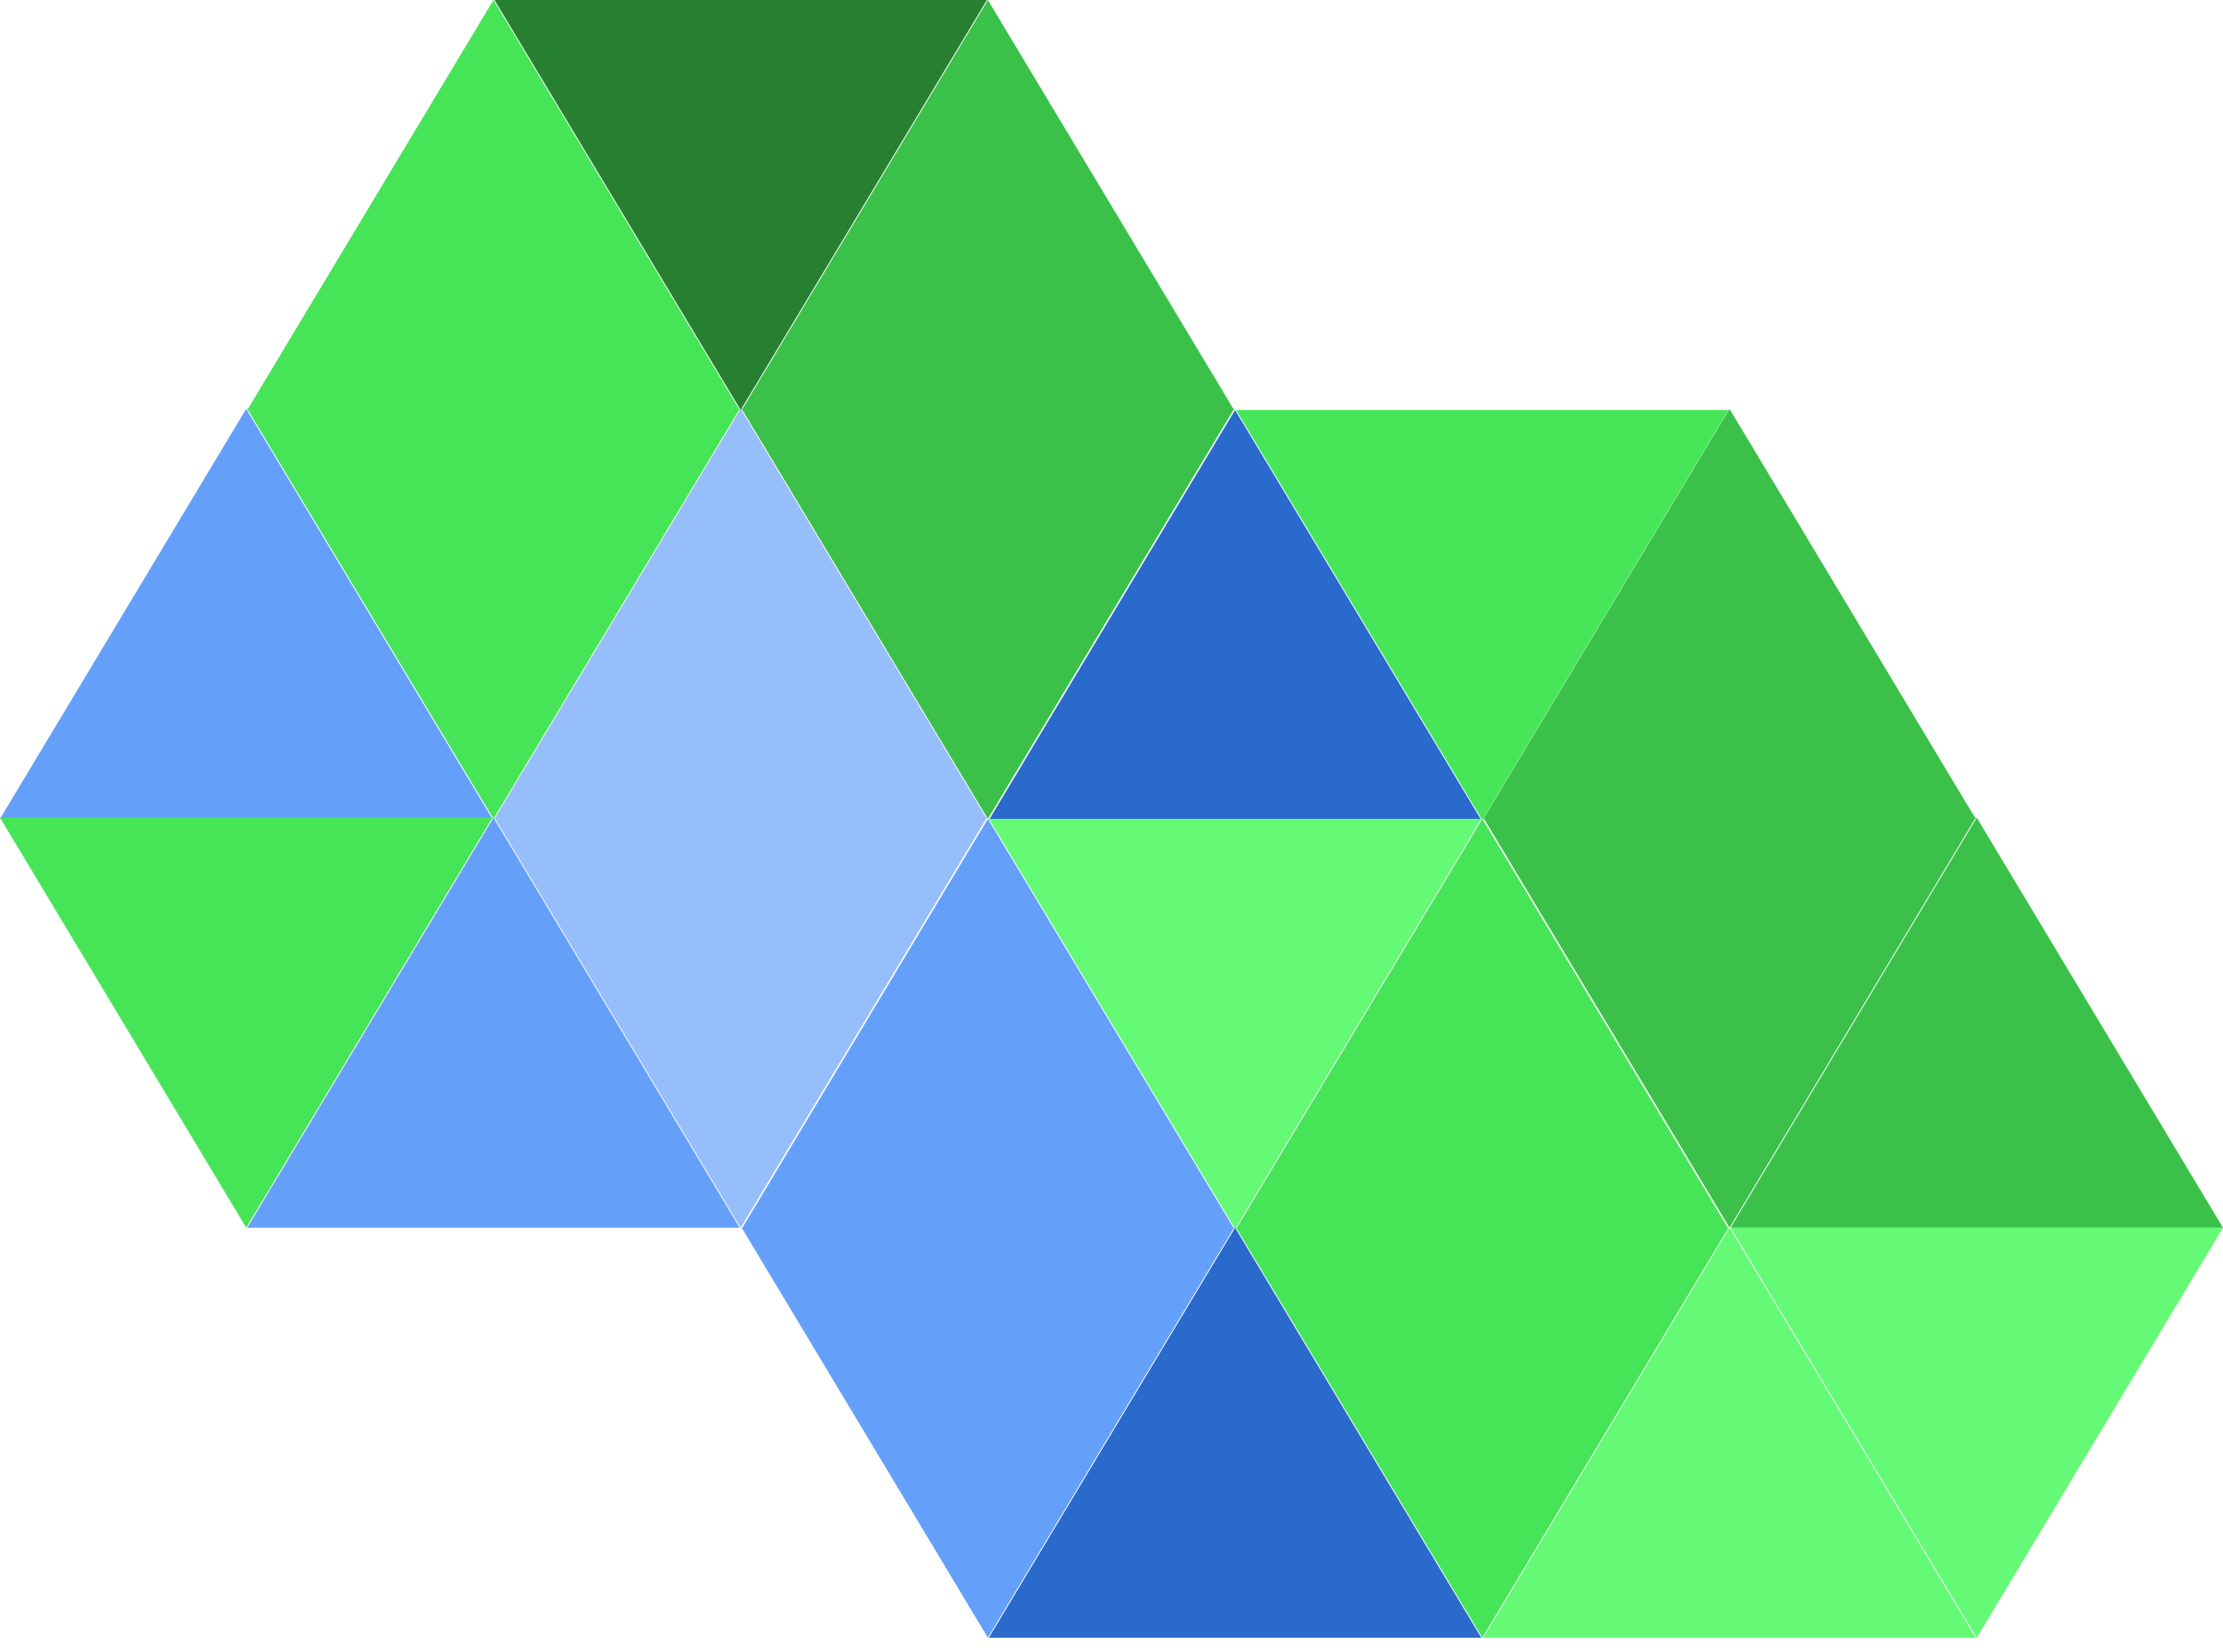<svg width="113" height="84" viewBox="0 0 113 84" fill="none" xmlns="http://www.w3.org/2000/svg">
<path d="M87.915 62.411L100.43 83.255H75.399L87.915 62.411Z" fill="#64FA75"/>
<path d="M87.915 20.784L100.43 41.627H75.399L87.915 20.784Z" fill="#3BC14A"/>
<path d="M25.084 0L37.599 20.844H12.568L25.084 0Z" fill="#46E558"/>
<path d="M62.782 20.844L75.297 41.688H50.266L62.782 20.844Z" fill="#296ACC"/>
<path d="M37.649 20.784L50.164 41.627H25.133L37.649 20.784Z" fill="#96BEFA"/>
<path d="M75.35 41.627L87.865 62.471H62.834L75.35 41.627Z" fill="#46E558"/>
<path d="M25.084 41.567L37.599 62.411H12.568L25.084 41.567Z" fill="#64A0FA"/>
<path d="M62.782 62.411L75.297 83.255H50.266L62.782 62.411Z" fill="#296ACC"/>
<path d="M12.516 20.784L25.031 41.627H0L12.516 20.784Z" fill="#64A0FA"/>
<path d="M50.217 41.627L62.732 62.471H37.701L50.217 41.627Z" fill="#64A0FA"/>
<path d="M50.217 0L62.732 20.844H37.701L50.217 0Z" fill="#3BC14A"/>
<path d="M100.484 41.567L112.999 62.411H87.968L100.484 41.567Z" fill="#3BC14A"/>
<path d="M100.484 83.255L87.969 62.411H113L100.484 83.255Z" fill="#64FA75"/>
<path d="M37.65 20.844L25.135 -1.14441e-05L50.166 -1.14441e-05L37.65 20.844Z" fill="#278031"/>
<path d="M75.348 41.688L62.833 20.844L87.864 20.844L75.348 41.688Z" fill="#46E658"/>
<path d="M25.085 41.627L12.57 20.784L37.601 20.784L25.085 41.627Z" fill="#46E558"/>
<path d="M62.783 62.471L50.268 41.627H75.299L62.783 62.471Z" fill="#64FA75"/>
<path d="M12.516 62.411L0.001 41.567H25.032L12.516 62.411Z" fill="#46E558"/>
<path d="M50.215 83.255L37.7 62.411H62.731L50.215 83.255Z" fill="#64A0FA"/>
<path d="M37.65 62.411L25.135 41.567H50.166L37.65 62.411Z" fill="#96BEFA"/>
<path d="M75.348 83.255L62.833 62.411H87.864L75.348 83.255Z" fill="#46E558"/>
<path d="M50.215 41.627L37.7 20.784L62.731 20.784L50.215 41.627Z" fill="#3BC14A"/>
<path d="M87.916 62.411L75.401 41.567H100.432L87.916 62.411Z" fill="#3BC14A"/>
</svg>
